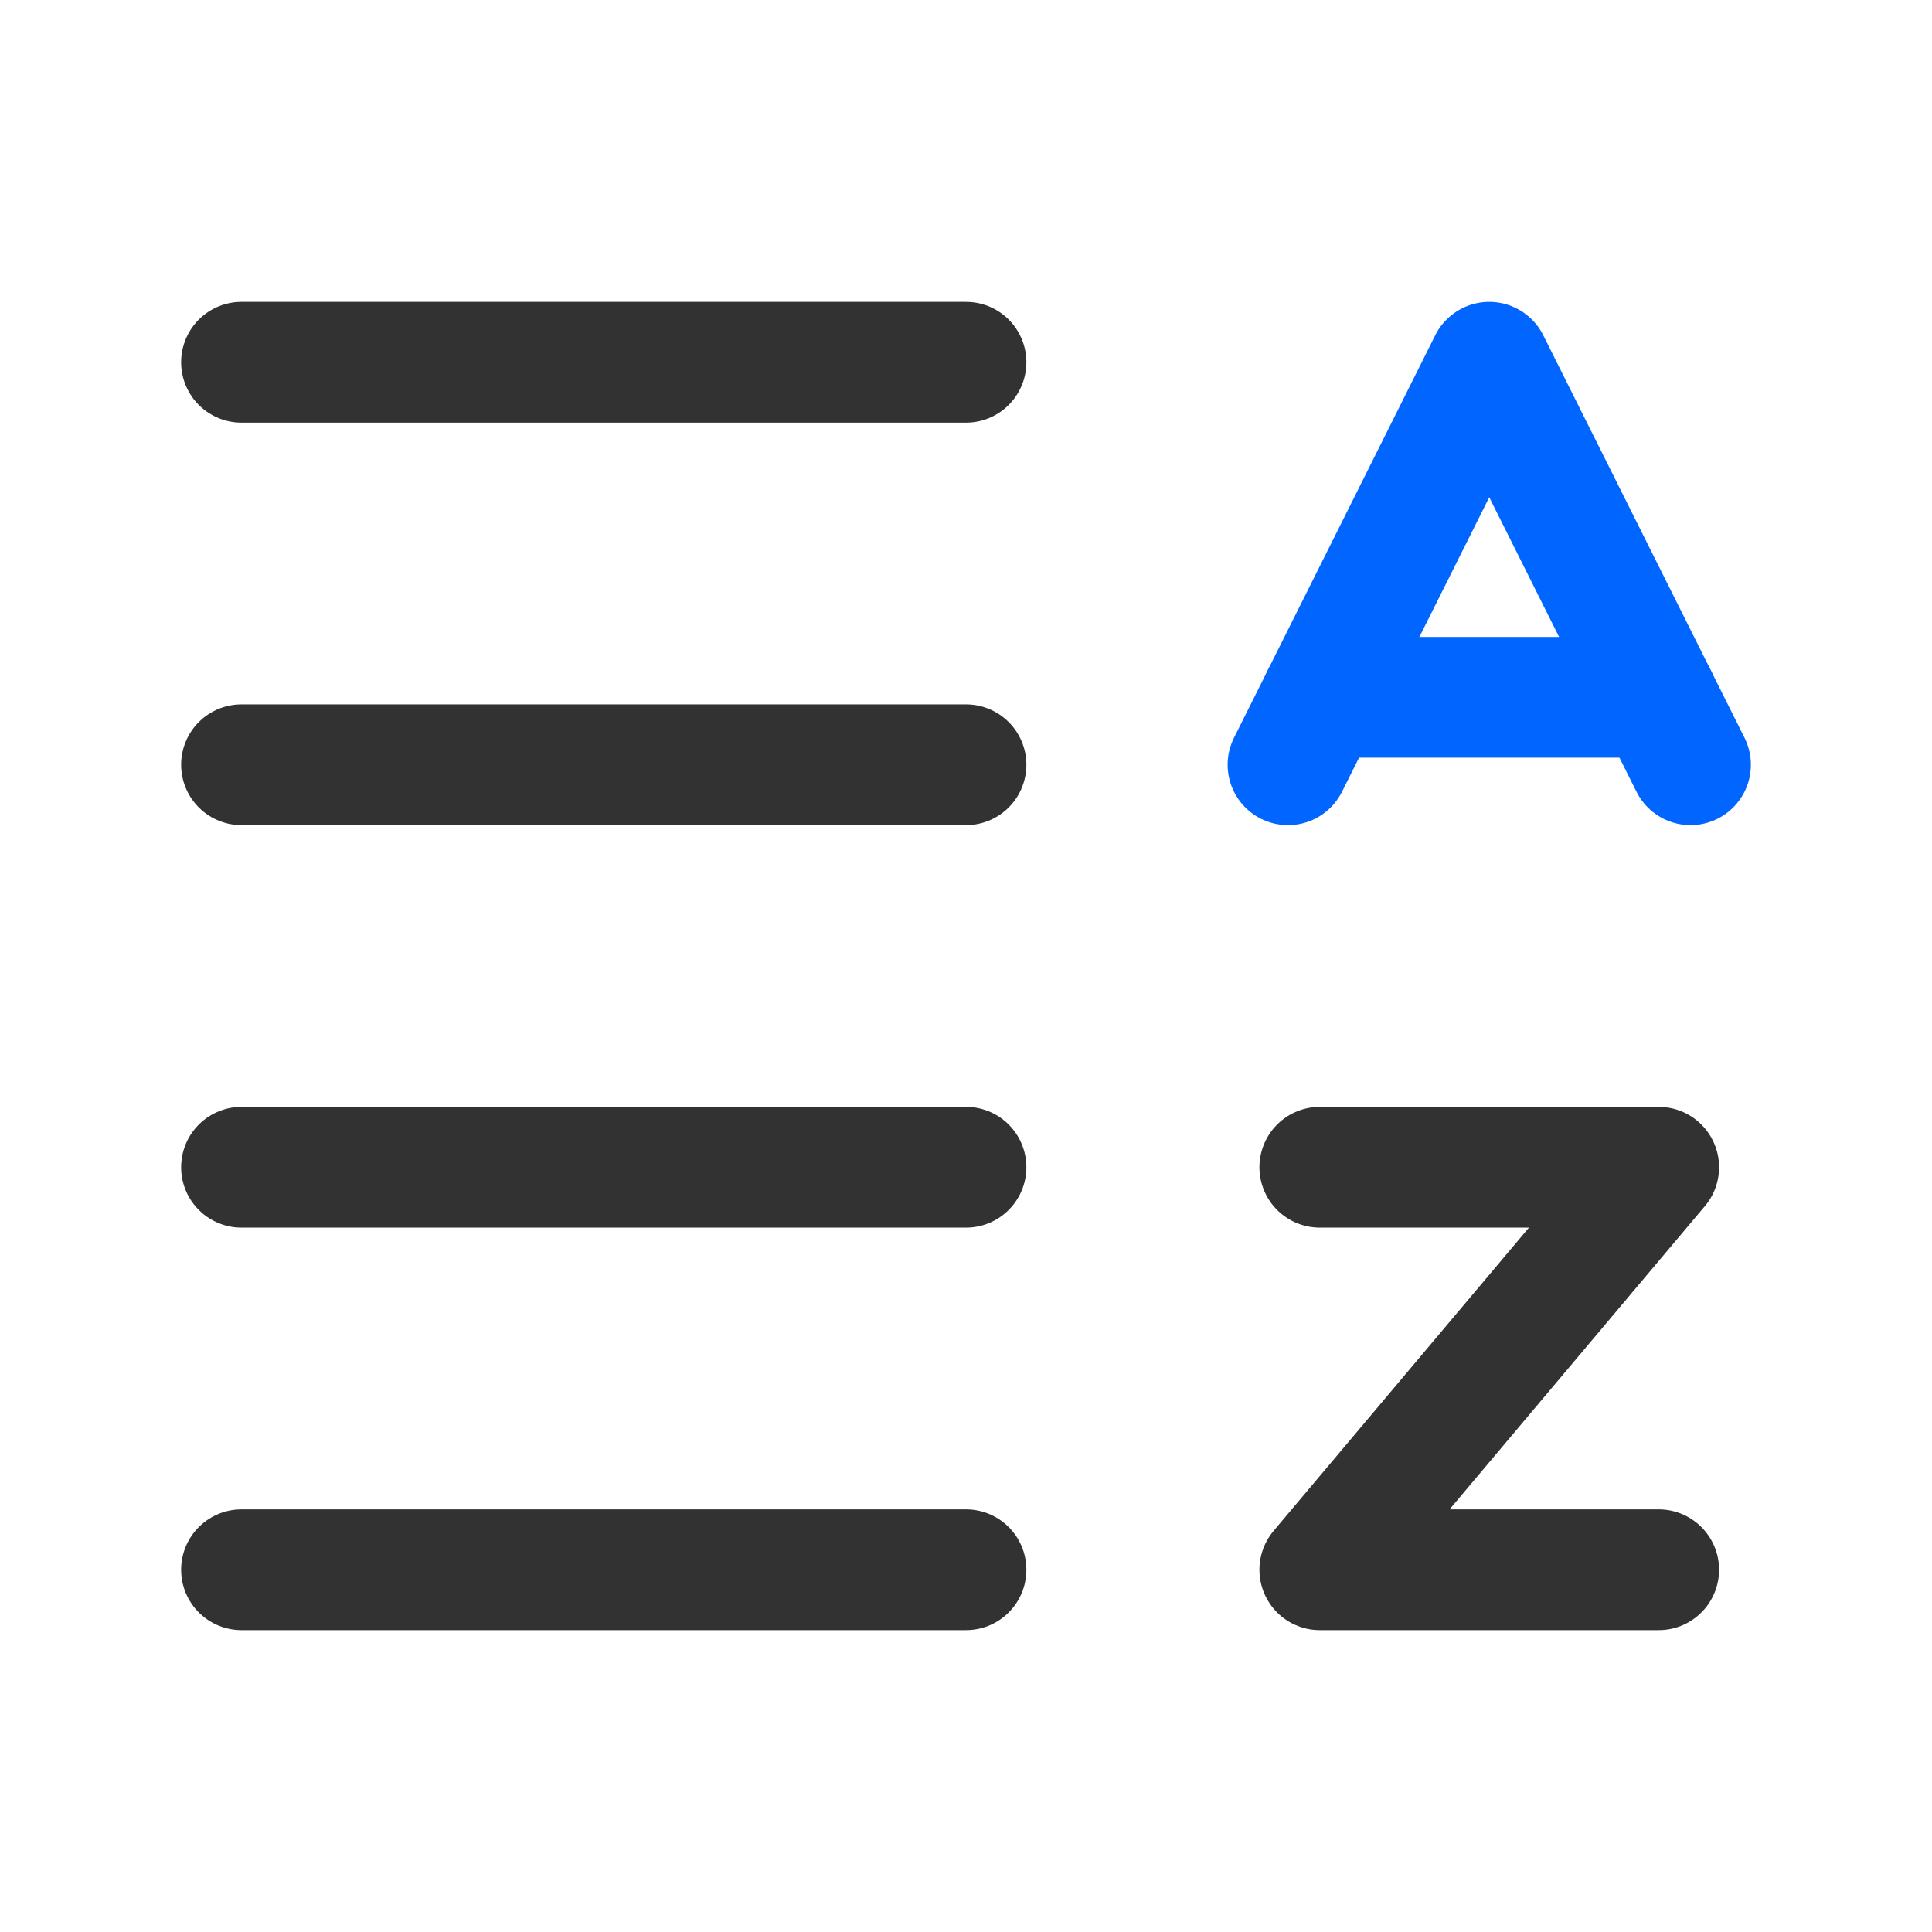 <svg width="24" height="24" viewBox="0 0 24 24" fill="none" xmlns="http://www.w3.org/2000/svg">
<path d="M16.395 14.5H20.605L16.395 19.5H20.605" stroke="#323232" stroke-width="1.5" stroke-linecap="round" stroke-linejoin="round"/>
<path d="M21 9.5L18.5 4.5L16 9.5" stroke="#0066FF" stroke-width="1.5" stroke-linecap="round" stroke-linejoin="round"/>
<path d="M16.419 8.662H20.581" stroke="#0066FF" stroke-width="1.5" stroke-linecap="round" stroke-linejoin="round"/>
<path d="M12 19.5H3" stroke="#323232" stroke-width="1.5" stroke-linecap="round" stroke-linejoin="round"/>
<path d="M12 14.5H3" stroke="#323232" stroke-width="1.5" stroke-linecap="round" stroke-linejoin="round"/>
<path d="M12 9.5H3" stroke="#323232" stroke-width="1.5" stroke-linecap="round" stroke-linejoin="round"/>
<path d="M12 4.5H3" stroke="#323232" stroke-width="1.5" stroke-linecap="round" stroke-linejoin="round"/>
</svg>
